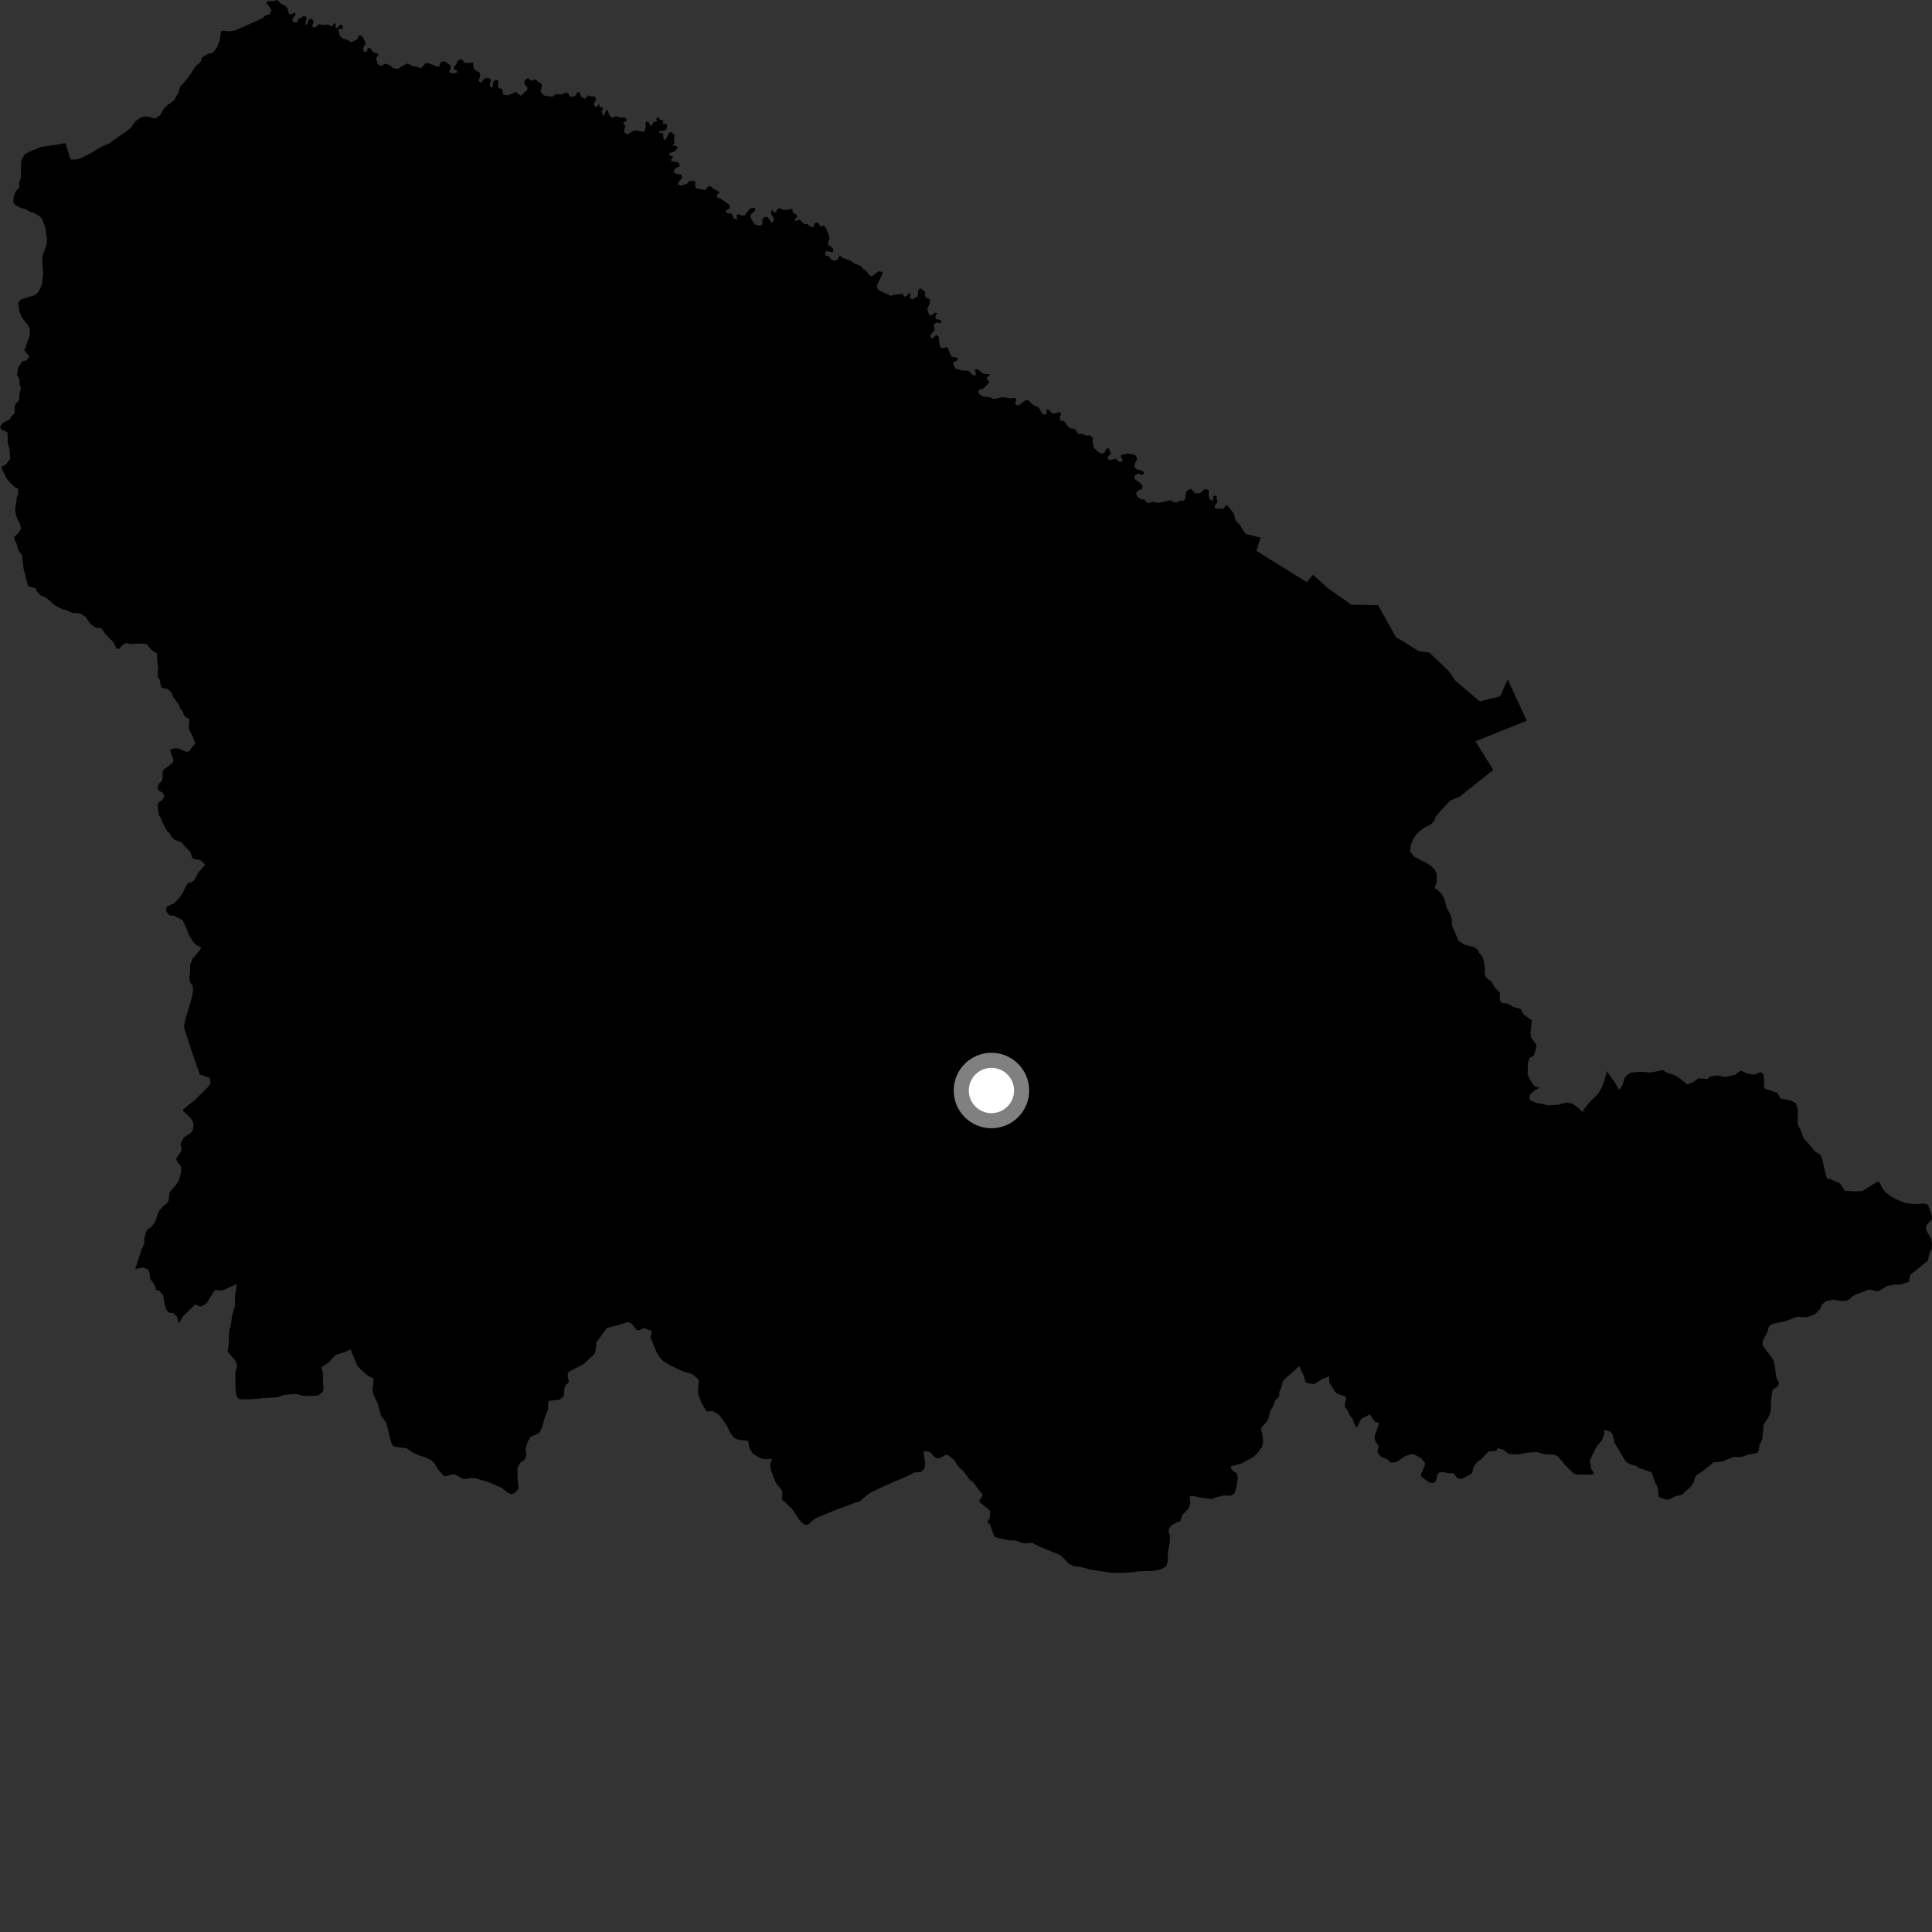 <?xml version="1.0" encoding="utf-8" ?>
<svg baseProfile="full" height="1024" version="1.1" width="1024" xmlns="http://www.w3.org/2000/svg" xmlns:ev="http://www.w3.org/2001/xml-events" xmlns:xlink="http://www.w3.org/1999/xlink"><rect width="100%" height="100%" fill="#333333" stroke="none"/><defs /><polygon fill="black" points="14.941,310.625 19.096,311.911 19.409,313.27 21.335,315.396 24.653,316.965 29.418,321.128 33.054,322.9 34.61,323.189 38.244,324.837 41.206,324.913 42.846,325.344 45.445,326.954 47.779,330.58 50.813,332.758 53.635,332.902 55.695,335.799 60.022,340.322 61.733,343.636 63.067,343.995 65.484,341.386 67.139,340.782 69.208,341.398 71.547,341.112 76.885,341.245 78.231,341.738 80.116,344.326 83.2,346.384 83.374,350.647 83.869,353.963 83.52,358.528 84.915,360.823 84.949,362.504 85.72,364.555 89.089,365.263 91.059,367.395 91.758,369.379 94.98,373.8 95.295,375.209 96.814,376.954 97.337,378.748 98.443,380.128 100.109,380.911 100.44,381.934 99.962,385.955 102.507,391.212 103.565,394.057 101.446,396.295 100.378,398.179 98.83,398.523 94.886,396.789 92.508,396.613 90.647,397.054 90.192,397.861 91.88,402.862 91.753,403.924 89.6,405.892 86.715,407.845 86.101,409.522 86.187,412.601 85.739,413.922 84.238,415.376 83.496,417.424 83.976,418.999 86.186,420.112 87.189,421.975 86.201,423.842 84.049,425.28 83.543,426.812 84.188,431.981 85.529,434.076 86.189,436.113 88.454,440.256 89.751,441.382 90.361,442.831 92.138,444.867 96.214,446.484 98.562,449.245 100.89,451.467 101.83,454.594 102.785,455.246 106.279,455.953 108.782,458.222 104.868,462.789 103.102,466.285 102.283,467.183 99.293,468.365 96.401,474.019 94.957,476.004 92.215,478.825 88.188,480.688 88.07,483.023 89.993,485.228 92.138,485.297 96.809,487.789 98.654,491.562 100.146,495.619 102.508,499.317 104.159,500.927 106.411,502.014 106.415,502.942 102.001,508.209 100.77,511.506 100.76,515.661 100.364,517.715 100.595,520.266 102.26,522.879 102.212,525.773 101.686,528.603 100.199,533.964 98.412,539.563 97.599,543.664 97.701,545.079 101.888,557.902 105.926,569.523 110.996,571.202 111.658,573.958 110.197,576.214 102.849,583.436 98.262,586.971 96.709,588.521 100.917,592.416 102.599,595.369 102.314,598.731 100.948,600.667 97.46,602.836 95.583,606.602 96.26,608.306 95.933,610.343 93.433,613.941 93.635,615.238 95.856,618.159 96.165,620.484 94.946,625.439 93.295,628.02 89.882,631.961 89.396,636.24 88.492,637.755 86.268,639.484 84.216,641.878 82.244,647.581 80.117,650.422 77.998,651.736 77.074,653.929 76.423,656.816 76.487,659.062 75.017,662.292 71.714,672.522 76.041,671.784 78.562,672.921 79.203,674.279 79.682,677.785 82.118,681.407 82.733,683.771 84.582,684.114 86.44,686.511 87.24,691.069 88.33,694.481 89.909,695.903 91.546,695.794 93.767,697.865 94.756,701.424 97.014,697.69 102.574,692.142 103.885,691.288 105.286,692.338 106.957,692.373 109.539,690.713 113.596,684.099 114.413,683.647 116.396,684.073 118.398,683.79 125.276,680.696 125.543,680.828 124.448,687.211 124.536,692.311 123.03,697.14 122.382,702.193 121.633,704.502 121.263,709.019 121.305,711.781 120.641,716.386 124.467,720.831 125.421,722.583 125.604,724.567 124.727,727.174 124.793,735.648 125.215,739.275 125.901,740.829 127.167,741.704 133.698,741.597 140.037,740.926 146.972,740.599 150.825,739.323 157.144,738.778 160.39,739.725 164.204,739.919 168.622,739.606 170.898,737.863 171.389,736.68 171.165,727.524 170.256,724.792 174.57,721.843 176.659,719.259 178.116,718.012 182.934,716.584 185.796,715.229 189.185,723.371 190.725,725.374 194.146,728.471 196.3,729.95 197.918,730.465 197.875,733.524 197.382,736.499 197.944,739.202 200.147,743.73 201.966,750.463 204.702,753.927 207.361,764.603 208.338,766.405 209.2,766.788 215.565,767.632 218.699,769.814 221.72,771.228 225.132,772.356 228.666,774.014 230.273,775.594 232.201,778.843 235.235,782.311 236.887,782.294 239.403,781.55 241.319,781.536 245.53,783.97 250.25,783.308 252.212,783.572 258.565,785.428 265.949,788.594 269.174,791.229 271.194,791.923 272.858,791.371 274.898,788.995 274.432,785.501 274.206,778.115 275.688,775.343 277.916,773.741 279.006,771.313 278.557,768.26 279.728,763.98 281.338,761.493 285.245,759.813 286.209,758.976 287.112,756.916 288.713,751.503 290.446,747.341 290.565,742.952 291.768,742.365 296.275,741.917 298.382,740.545 298.933,739.354 299.138,735.902 299.981,733.918 301.628,732.528 300.966,730.106 300.958,727.893 301.908,726.862 309.361,722.948 315.128,717.586 315.744,715.513 316.043,711.538 321.736,703.792 327.296,702.454 332.218,700.864 333.564,700.891 335.048,701.872 337.424,704.914 338.731,705.042 341.289,703.932 345.574,705.454 344.757,708.856 348.226,717.193 349.671,719.407 351.592,721.426 356.277,724.2 361.99,726.836 366.836,728.28 369.959,730.844 370.363,731.809 369.924,736.879 370.233,739.316 371.84,743.683 374.517,748.047 377.767,747.938 380.752,749.549 383.004,752.349 385.328,755.781 387.243,759.626 388.947,761.997 391.415,763.144 396.543,763.711 397.225,767.554 399.115,770.571 402.969,772.785 404.723,773.36 409.37,773.275 408.281,775.561 408.254,777.523 408.903,780.066 411.16,785.816 414.301,789.683 414.687,790.767 414.443,794.671 419.747,799.689 423.712,805.638 425.779,807.714 427.535,808.301 428.687,807.721 431.486,805.199 433.75,804.082 443.498,800.087 454.194,796.148 455.697,795.798 459.389,792.531 461.967,790.775 472.956,785.737 479.857,782.874 484.695,780.448 488.198,780.169 490.126,778.111 490.354,775.646 489.443,769.076 492.09,769.406 493.582,770.13 494.975,772.022 496.807,772.951 498.01,772.877 501.278,771.039 502.641,771.36 505.809,773.867 507.789,777.102 510.5,779.645 513.777,784.056 516.025,785.838 517.998,788.667 520.703,791.929 520.653,793.089 519.051,795.066 519.425,796.454 523.431,799.497 524.847,800.983 524.582,804.651 523.218,806.85 524.762,808.073 526.868,814.063 527.628,814.801 532.251,815.937 535.188,816.395 538.588,816.522 541.51,817.785 543.586,818.039 547.069,817.743 551.12,819.845 561.673,824.085 564.883,826.973 566.513,828.869 569.149,830.085 573.057,830.575 577.973,831.964 588.597,833.543 592.897,833.718 599.348,833.367 603.766,832.844 611.7,832.614 615.659,831.603 618.22,830.119 619.079,826.735 618.852,823.651 620.051,817.009 620.083,813.624 619.399,812.057 619.548,810.403 620.777,808.669 622.557,807.415 625.594,806.303 626.646,802.922 630.102,799.366 630.908,796.938 630.512,793.064 633.122,793.043 635.531,793.644 642.456,794.549 644.262,793.631 648.72,792.683 652.18,792.772 654.29,791.72 655.275,788.114 656.097,783.064 655.458,780.844 653.381,779.552 652.305,777.891 652.535,777.151 657.616,775.835 663.779,772.575 666.212,770.478 668.759,767.04 669.539,764.843 669.023,759.754 668.408,758.17 668.746,756.302 671.448,753.447 672.504,751.319 673.303,747.658 674.756,745.523 675.83,742.347 677.974,740.085 678.067,737.758 678.936,735.939 679.733,732.735 680.557,731.222 688.609,724.084 690.883,728.854 691.927,732.39 692.482,733.046 696.182,733.558 697.184,733.232 700.894,730.852 704.484,729.482 704.512,732.228 705.086,733.754 707.659,737.731 708.593,738.504 713.302,740.313 713.497,741.34 712.708,744.409 712.902,745.868 714.25,747.36 715.319,750.067 716.866,751.852 718.364,756.03 719.189,756.46 721.508,751.98 726.096,749.646 728.72,753.53 730.618,754.08 730.829,754.853 728.494,761.38 728.989,763.966 730.729,766.584 729.997,769.474 731.849,772.082 735.213,773.411 737.169,775.169 740.08,774.936 744.705,771.865 747.776,770.605 749.947,771.006 753.543,773.124 755.353,775.638 754.855,777.545 753.252,781.123 753.201,782.537 757.175,785.587 759.452,786.162 761.01,785.096 761.892,781.608 762.572,780.569 764.429,780.182 768.3,780.882 770.368,780.734 772.564,783.619 774.632,783.937 779.147,781.552 780.269,780.639 780.896,777.689 782.565,775.251 785.632,772.855 788.847,769.34 792.768,769.116 794.03,767.626 796.667,768.343 799.231,770.357 800.28,770.723 804.475,770.839 809.482,769.929 814.502,769.586 818.7,770.809 823.855,771.003 825.848,772.075 829.812,776.804 834.132,780.993 835.633,781.525 843.724,781.617 844.902,780.947 843.342,778.335 842.621,774.09 845.382,768.24 846.5,766.329 849.19,763.154 850.247,760.372 850.29,757.827 853.527,758.883 854.669,760.193 855.721,764.676 860.691,773.068 861.895,774.833 863.736,775.932 867.311,777.015 868.733,778.031 875.427,780.36 877.099,785.498 878.629,788.516 879.258,793.575 882.927,794.682 884.552,794.838 888.139,792.935 891.33,792.403 896.599,787.481 897.637,785.62 898.778,782.133 902.234,779.911 906.499,776.56 908.024,775.086 912.909,774.622 918.655,772.242 923.022,772.265 926.052,771.092 931.271,770.069 932.115,769.11 932.602,765.657 933.995,762.984 934.749,756.191 934.592,755.197 936.937,751.808 938.227,749.054 938.532,747.339 938.66,742.542 939.291,737.436 939.952,736.143 942.277,734.885 942.941,733.297 941.577,730.413 940.569,723.336 939.894,720.742 935.281,714.614 934.176,712.774 934.277,710.658 936.794,705.991 937.479,703.176 939.188,701.758 946.366,700.247 952.647,697.846 957.486,698.184 961.651,696.779 964.569,694.037 965.756,691.312 967.832,689.587 971.605,688.844 975.718,689.503 978.205,689.517 979.829,688.835 982.026,687.014 984.007,685.959 990.823,683.458 994.861,684.414 996.308,683.98 1000.031,681.656 1004.523,680.758 1007.145,680.937 1011.803,679.325 1012.316,675.839 1021.833,668.189 1022.669,664.146 1023.894,661.834 1024.0,659.221 1023.523,656.47 1020.937,652.109 1020.865,650.024 1021.477,648.844 1023.958,646.297 1023.838,644.349 1021.94,638.569 1020.111,637.922 1014.23,638.155 1010.195,637.69 1004.713,635.531 1001.921,633.895 999.118,631.754 997.895,630.078 996.105,626.508 994.952,626.443 987.058,631.261 983.701,631.445 977.81,631.186 975.309,627.279 970.048,624.967 968.351,624.697 967.009,619.791 965.949,614.827 964.913,612.075 962.063,610.405 958.839,606.433 955.924,603.413 954.714,599.737 952.76,595.597 952.927,587.879 951.852,584.706 949.367,583.4 943.555,582.148 942.133,579.356 937.368,577.598 935.649,577.226 935.039,576.389 934.963,572.036 934.606,569.479 933.736,568.446 932.524,568.4 930.604,569.375 928.929,569.559 925.566,568.897 923.184,567.638 922.099,567.783 919.621,569.708 914.205,570.859 910.573,570.069 908.267,570.217 905.973,570.905 905.132,571.929 900.228,571.482 897.469,573.608 894.219,574.722 890.857,571.993 887.856,569.921 883.378,568.575 881.451,567.17 875,568.463 869.464,568.044 864.296,568.512 862.272,569.817 860.987,571.467 859.889,575.392 858.162,577.729 855.816,573.547 851.34,567.55 851.392,568.908 850.444,572.314 849.001,576.272 846.994,579.711 842.717,583.946 839.83,587.583 838.834,589.396 836.336,587.057 833.51,584.979 830.482,584.34 825.708,585.565 820.005,585.891 817.841,585.164 814.377,584.568 811.428,583.352 810.567,582.199 810.916,580.098 813.149,578.073 815.974,576.548 813.217,575.675 810.803,572.059 809.656,569.546 809.842,563.406 810.568,560.918 813.073,559.266 814.216,555.4 814.342,553.811 811.559,550.003 811.162,547.767 811.896,540.766 807.22,537.365 806.134,534.799 801.928,533.698 799.449,531.991 795.982,531.624 794.96,530.053 794.942,526.166 792.222,523.241 790.63,520.335 787.507,518.061 786.92,515.519 787.075,513.373 786.365,508.971 785.527,506.942 783.947,505.02 783.185,503.267 781.04,501.907 776.051,500.663 773.046,498.649 769.674,490.656 769.372,486.734 768.856,485.017 766.691,480.986 765.518,476.292 763.912,473.589 761.69,471.431 760.281,470.711 761.441,468.073 761.494,463.621 760.657,461.188 758.598,459.085 755.903,457.215 753.791,456.353 749.387,453.897 747.382,451.439 747.777,447.79 749.645,443.577 751.923,440.949 755.181,438.526 758.456,436.901 760.409,434.744 760.984,432.717 768.567,424.34 773.729,422.169 791.479,408.069 782.004,392.906 809.182,381.995 799.096,360.116 795.119,369.064 784.225,371.746 771.234,360.659 768.123,355.946 757.553,345.849 752.169,345.187 739.832,337.642 730.426,320.743 716.226,320.485 703.727,311.69 695.842,304.559 692.712,308.58 665.879,291.965 668.155,285.036 660.088,282.914 657.241,278.29 654.794,275.768 654.103,272.857 653.341,271.318 650.085,267.502 648.398,269.649 644.055,269.53 643.819,267.963 645.341,266.131 644.745,264.269 644.894,262.744 643.093,262.883 642.996,265.491 641.234,264.621 640.588,262.851 640.675,259.739 638.654,259.167 636.076,261.392 633.35,261.457 631.211,259.031 629.156,260.168 628.591,261.254 628.202,264.492 627.269,265.428 625.138,265.337 623.952,266.33 621.735,266.04 620.389,265.135 613.879,266.591 610.956,265.954 608.348,266.815 606.45,264.736 604.549,264.472 602.872,263.355 602.163,261.419 603.177,259.952 605.111,259.357 605.692,257.563 603.908,255.608 601.38,253.927 601.34,252.004 603.497,250.908 605.259,251.822 606.278,251.078 605.844,249.715 602.459,248.777 601.267,247.508 601.485,245.847 602.73,243.266 601.963,241.499 600.998,240.914 597.522,240.423 594.374,241.127 594.04,242.16 595.079,243.844 594.613,244.87 593.017,244.643 591.313,243.09 587.813,243.936 586.907,242.272 588.859,240.593 587.806,237.681 586.409,237.76 585.456,239.731 584.519,240.473 582.457,239.825 579.824,237.425 579.117,234.052 579.283,232.292 577.821,230.657 576.337,230.932 573.155,229.938 571.392,230.007 569.993,227.506 567.348,226.988 566.103,226.073 563.954,223.04 562.081,223.104 561.678,220.7 562.506,219.632 561.455,218.251 559.559,219.163 557.528,218.935 555.778,217.147 554.779,216.831 554.604,219.716 552.635,219.589 550.517,216 547.11,214.38 545.068,212.136 543.389,212.245 540.337,214.634 539.165,214.875 538.024,214.033 538.694,211.566 537.675,210.762 536.457,211.173 531.216,210.506 526.96,211.523 524.56,210.528 520.935,210.164 518.883,208.851 518.548,207.27 519.261,206.457 521.085,205.976 524.444,202.641 523.186,201.078 522.989,199.78 524.463,199.558 524.397,198.298 521.314,198.099 518.168,195.777 516.701,195.806 517.255,198.751 516.004,199.036 513.299,196.485 509.995,196.399 506.44,195.369 505.102,192.783 505.413,192.079 507.725,190.714 507.42,189.611 504.248,188.993 502.423,184.763 501.843,184.077 499.034,184.483 498.406,183.942 497.657,180.907 497.615,178.733 496.282,177.407 494.246,179.421 493.413,179.319 493.106,177.57 495.423,174.837 494.837,172.345 496.466,170.718 497.727,171.49 498.682,171.112 498.735,169.741 496.037,168.979 495.798,167.631 496.71,166.068 495.516,165.655 494.153,166.857 492.586,167.056 491.419,163.729 492.792,160.964 492.827,158.586 490.684,157.722 490.177,156.648 490.391,154.653 487.681,152.776 486.701,153.936 486.508,156.979 483.463,158.743 482.222,157.886 482.676,155.769 481.607,155.463 480.634,156.917 479.2,157.154 478.465,155.784 474.625,156.168 472.156,156.779 465.361,153.61 464.762,151.388 467.769,145.024 467.672,144.221 465.759,143.703 462.205,146.374 460.983,145.968 458.773,143.208 457.899,142.98 456.211,141.023 453.059,139.774 450.793,138.213 446.53,136.623 445.131,135.39 443.836,137.623 442.219,138.3 440.206,137.314 439.512,135.959 437.53,135.484 437.262,134.138 438.081,133.055 441.099,133.645 441.679,133.308 441.422,131.423 439.063,129.806 438.747,128.67 439.598,127.085 439.48,125.139 438.056,121.565 436.873,119.463 434.77,120.066 433.646,117.947 431.79,118.243 431.093,120.446 429.253,120.011 427.811,118.761 425.947,118.603 423.728,116.346 421.498,117.202 421.396,116.086 422.618,114.856 422.307,113.921 420.342,112.766 419.846,110.585 417.792,111.195 415.092,111.271 413.254,110.356 411.957,110.816 411.507,112.21 410.402,112.666 409.028,111.164 408.568,113.062 410.126,115.752 410.023,117.348 408.821,118.008 406.894,115.005 405.224,115.054 404.141,116.114 404.079,118.784 403.072,119.576 400.637,119.226 399.517,118.357 397.925,115.432 397.941,113.569 400.244,111.721 400.26,110.395 398.828,110.085 397.214,110.904 394.733,114.097 392.873,114.24 391.758,113.582 390.427,113.816 390.684,116.278 389.018,115.932 387.775,113.26 385.015,112.858 384.671,111.731 386.551,110.546 386.995,109.304 386.093,108.214 381.902,105.286 380.181,104.696 379.914,103.41 381.464,101.828 378.572,100.253 376.632,98.762 375.468,98.766 373.583,100.773 368.98,99.713 368.413,98.567 368.603,96.775 368.018,95.789 365.019,96.119 364.192,97.326 361.074,98.414 359.341,97.699 359.714,96.425 361.647,94.25 361.09,92.582 358.35,92.052 356.958,91.187 358.083,89.037 360.104,88.312 360.143,86.601 358.846,85.868 355.874,85.494 355.705,84.533 357.025,83.108 354.816,82.3 354.738,81.37 357.761,80.15 359.172,78.211 358.45,77.369 356.522,77.042 357.617,75.547 357.102,74.456 357.615,71.436 355.565,69.955 354.662,70.348 352.765,74.031 351.844,73.981 351.293,70.368 349.427,70.611 349.44,69.687 352.915,68.861 353.669,66.894 353.017,65.496 351.384,65.819 351.519,63.803 350.058,63.528 348.758,62.076 347.63,62.918 348.462,64.161 346.25,64.922 345.145,67.064 343.295,64.228 341.947,65.208 342.404,67.002 341.354,69.974 337.87,69.155 335.849,69.275 332.547,71.297 331.032,70.291 330.821,69.197 331.504,66.685 330.154,65.208 332.354,63.785 331.499,62.324 328.697,62.314 326.529,61.59 324.199,62.436 322.812,60.674 322.218,58.537 321.244,58.369 320.193,61.223 319.534,61.159 318.919,58.964 319.799,57.238 317.806,56.602 317.494,54.972 316.64,56.446 315.442,56.752 314.622,54.972 316.04,52.809 315.344,51.185 312.946,51.093 311.914,50.475 309.924,52.387 308.025,51.264 307.153,48.88 306.152,48.822 304.624,51.129 302.31,51.262 301.036,49.44 299.803,48.975 297.729,50.059 294.48,49.837 292.835,51.242 288.285,50.64 286.582,48.624 287.214,45.46 286.807,44.091 285.352,43.579 283.859,42.005 281.467,42.884 279.714,41.413 278.215,42.487 277.821,44.27 279.628,46.463 279.397,47.732 276.092,50.783 273.489,48.739 268.91,50.604 266.666,50.045 266.245,47.294 264.333,46.673 263.898,45.481 264.214,43.244 263.053,42.124 261.504,43.249 261,46.292 259.898,46.328 259.601,44.916 260.244,42.222 258.71,41.208 256.665,41.645 255.013,43.794 253.756,43.028 254.559,39.659 254.186,38.542 251.723,36.983 250.865,35.814 250.9,33.14 246.497,33.422 244.438,31.227 242.546,32.315 241.909,34.111 240.643,35.189 240.639,36.774 242.329,37.475 242.223,38.433 240.241,39.002 238.096,38.284 238.854,35.847 238.619,34.502 235.37,32.435 233.629,32.933 232.934,34.906 231.931,35.418 227.321,33.515 225.62,33.426 223.138,36.166 220.809,35.316 218.875,35.172 216.141,33.633 213.562,34.789 210.821,36.578 207.95,36.004 207.295,34.874 204.599,33.845 203.509,33.923 202.365,35.055 200.185,34.076 199.324,30.871 200.537,28.99 200.041,28.32 197.899,27.709 196.176,25.599 195.02,25.374 194.357,27.448 192.625,27.299 192.393,25.425 193.599,23.755 193.602,22.044 191.681,18.906 190.012,18.799 189.429,20.871 186.066,22.342 183.82,20.977 181.771,20.473 180.244,19.148 179.292,15.895 180.138,15.102 181.388,15.533 181.876,13.809 180.528,13 178.64,14.924 177.847,14.719 177.916,12.715 177.251,12.189 175.978,14.062 173.897,12.921 172.186,13.3 169.004,12.847 167.39,14.323 166.03,14.555 165.47,13.658 166.305,11.5 165.116,9.783 163.299,10.566 162.921,12.903 161.953,13.068 161.959,11.468 162.68,9.193 160.99,8.357 159.524,9.612 158.203,9.783 157.518,11.856 155.252,11.758 155.002,10.001 156.813,7.484 155.819,6.694 154.469,7.612 153.091,7.35 152.833,5.693 151.777,3.472 148.69,1.903 147.176,0.0 144.577,0.552 141.769,0.687 141.233,1.928 142.649,3.288 143.845,5.507 142.908,7.6 140.744,8.213 138.839,9.825 124.786,16.061 121.217,16.652 118.753,16.196 117.144,16.664 116.441,21.604 115.076,24.926 113.029,27.875 109.988,28.65 107.074,30.497 106.281,32.865 103.457,35.296 101.544,38.486 97.996,43.269 95.568,45.821 94.546,49.173 92.162,53.284 88.59,55.819 86.678,57.826 84.886,61.041 82.442,62.628 80.955,62.642 78.982,61.865 76.654,61.75 74.248,62.448 71.888,64.219 69.38,67.677 66.531,69.991 60.032,74.356 58.264,75.816 53.489,77.907 48.718,80.861 42.994,83.711 40.81,84.498 37.656,84.577 36.568,82.067 34.761,75.953 33.558,75.971 28.071,77.013 22.78,77.684 20.937,78.197 14.965,80.687 13.03,81.88 11.342,84.841 11.033,89.568 11.159,93.432 10.158,97.071 10.191,99.47 8.376,101.29 7.353,104.107 7.056,107.459 8.473,108.991 11.141,110.263 14.044,110.943 15.651,112.188 17.396,112.55 20.649,114.366 22.32,115.878 24.144,121.114 24.927,127.128 24.72,129.648 22.671,135.023 22.404,138.317 22.828,144.632 22.423,149.682 21.649,152.212 20.319,154.79 18.53,156.42 11.021,158.733 9.61,160.667 10.096,164.236 11.017,167.12 12.549,169.525 14.98,172.447 15.878,174.373 15.685,177.994 12.916,185.582 15.505,188.948 14.186,190.973 11.873,191.367 9.572,194.909 9.03,198.872 10.252,200.771 10.368,203.969 11.11,205.605 10.24,209.304 10.175,211.934 8.351,214.044 7.612,215.549 7.804,219.099 6.011,220.57 5.384,222.115 1.563,224.143 0.0,226.14 0.895,227.816 3.727,228.995 4.04,229.678 4.065,235.098 4.998,237.337 5.472,243.003 3.246,246.15 0.992,247.283 0.967,248.451 3.522,253.567 4.894,255.363 7.8,258.089 9.608,259.105 9.704,261.65 8.754,263.993 8.792,265.278 8.029,270.138 8.369,272.74 9.641,275.974 10.426,277.072 11.18,280.257 9.932,282.293 7.62,284.518 7.639,285.839 8.704,287.992 9.832,291.869 11.608,294.191 12.598,301.937 14.941,310.625" /><circle cx="525.481" cy="577.996" fill="rgb(100%,100%,100%)" r="16" stroke="grey" stroke-width="8" /></svg>